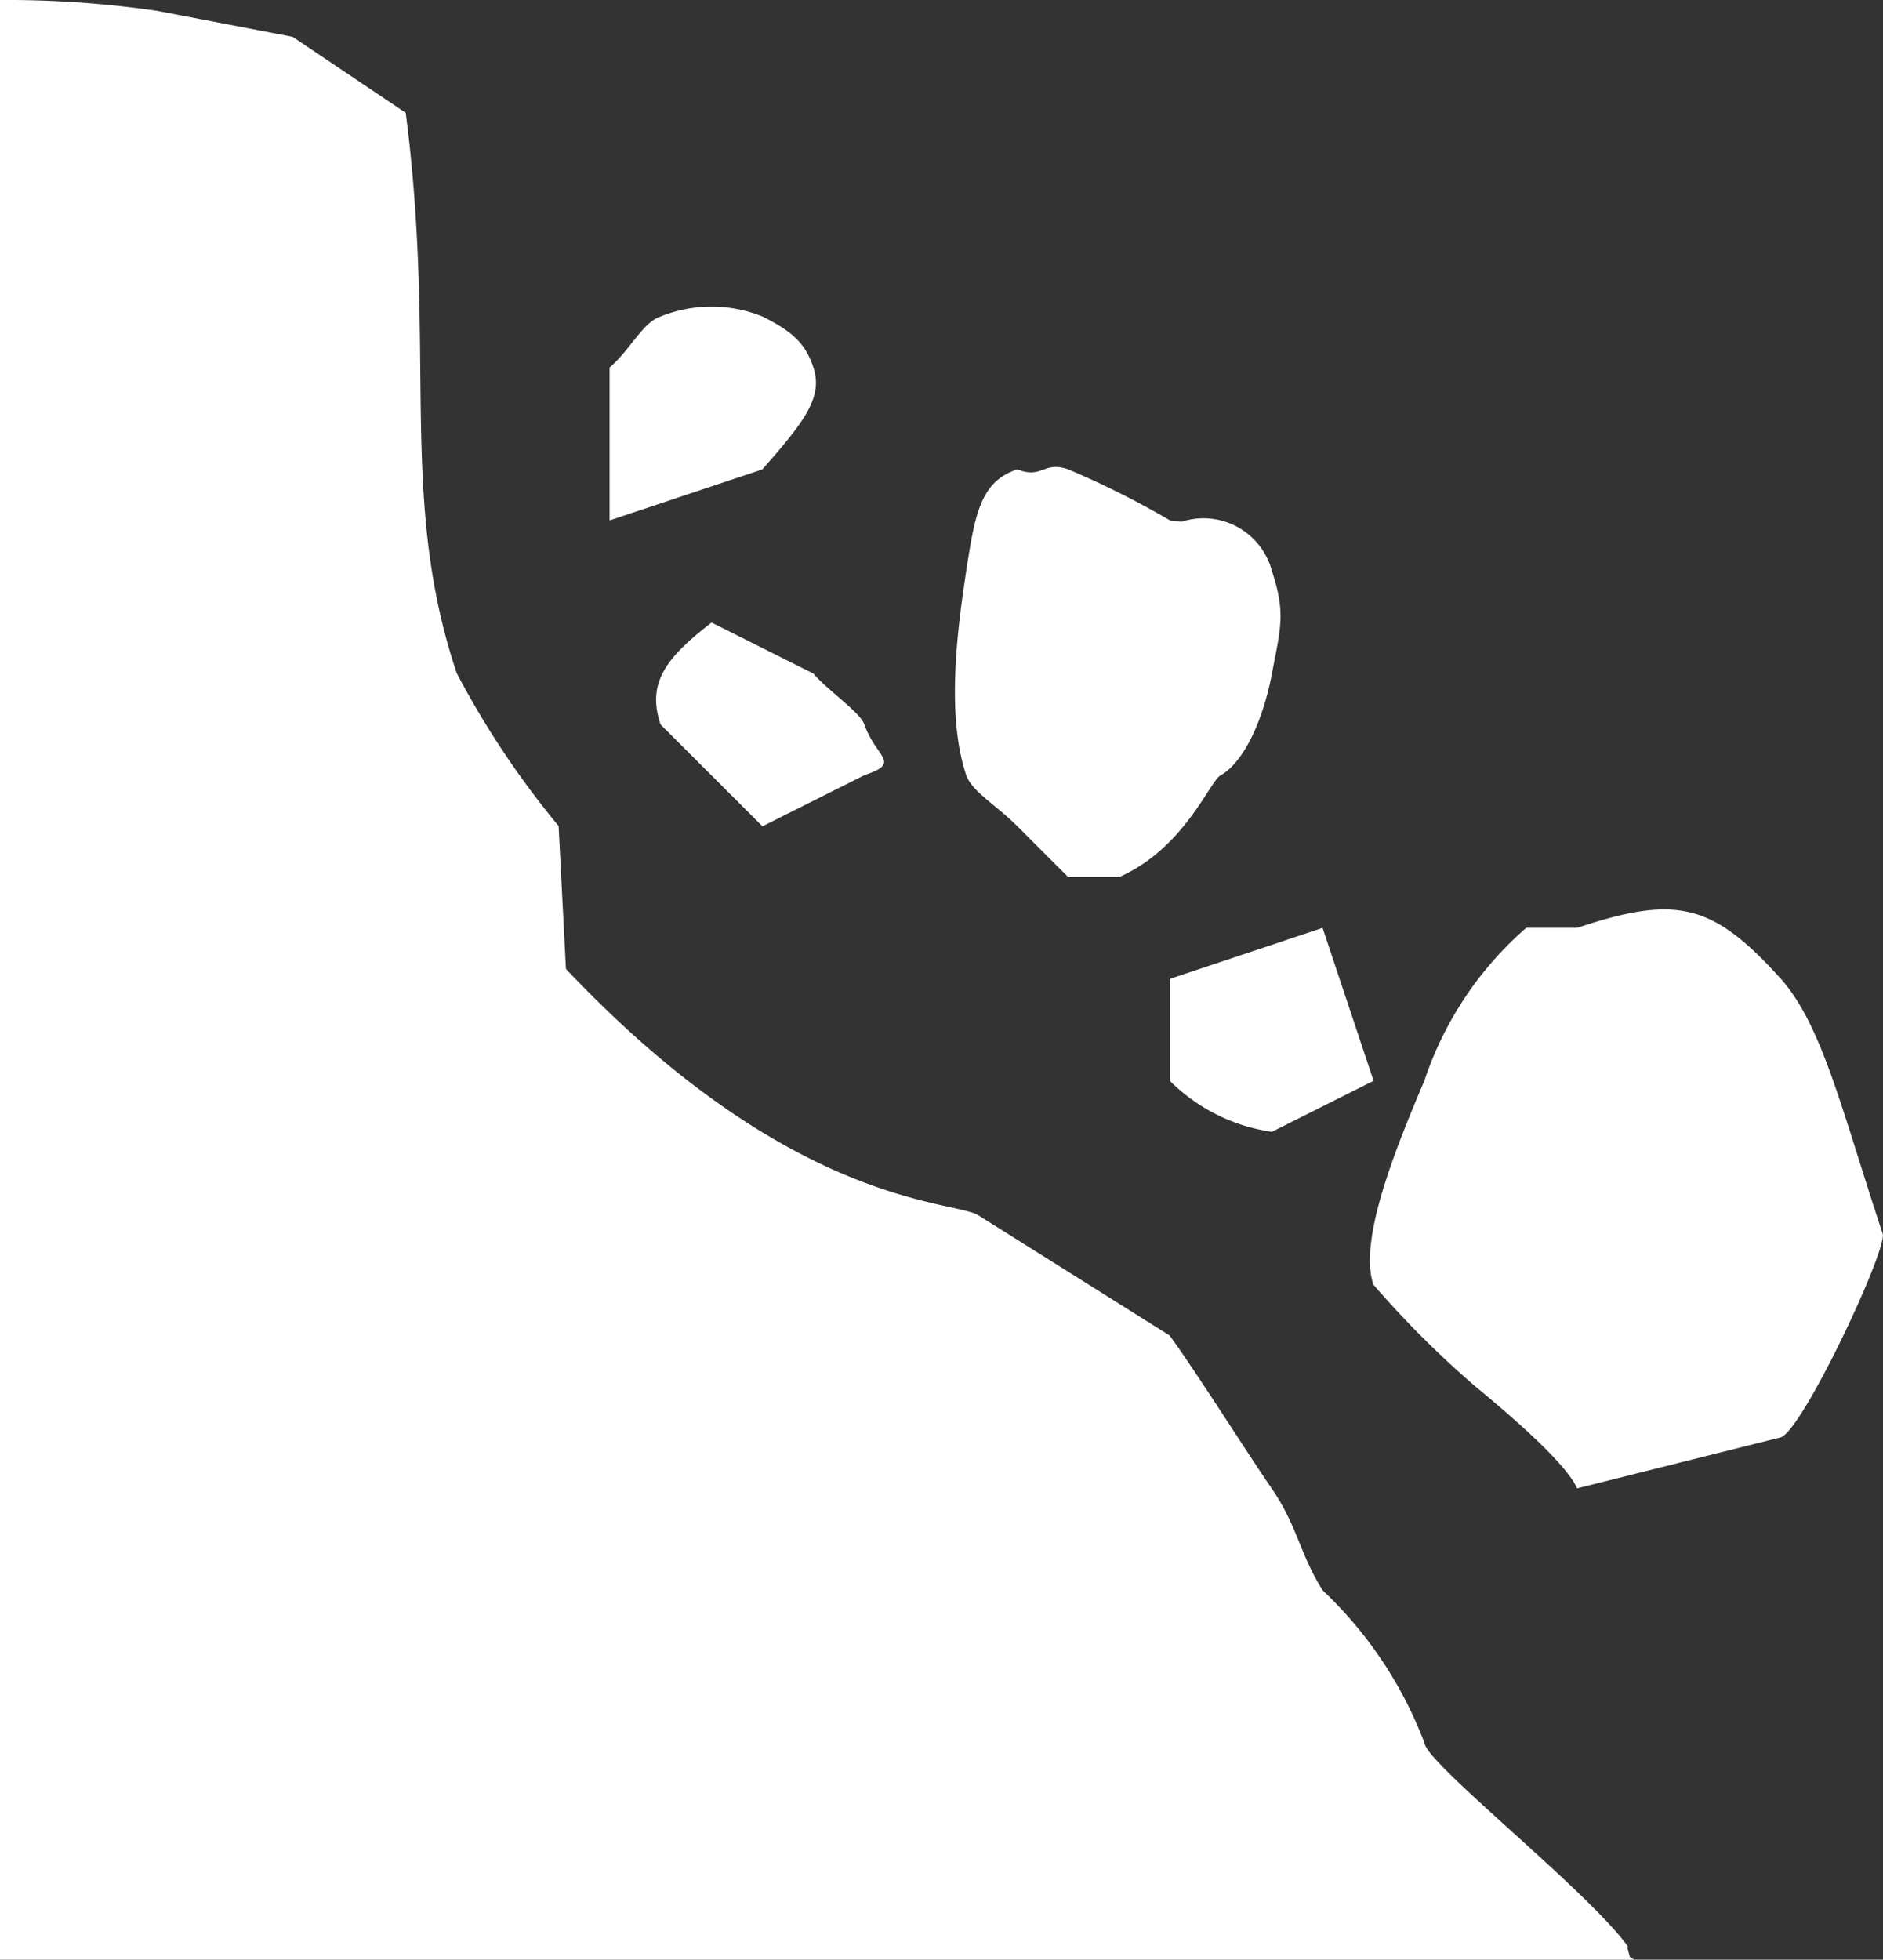 <svg xmlns="http://www.w3.org/2000/svg" width="62.753" height="65.279" viewBox="0 0 62.753 65.279">
  <rect x="0" y="0" width="62.753" height="65.279" fill="#333333" stroke="none"/>
  <g id="landslide" transform="translate(0)">
    <path id="Path_17" data-name="Path 17" d="M40.432,35.149c.383,1.121,1.274,1.272,0,1.7l-3.393,1.7-3.395-3.391c-.447-1.326.106-2.18,1.7-3.395l3.395,1.7C39.152,33.97,40.3,34.754,40.432,35.149Z" transform="translate(-11.63 -11.025)" fill="#fff"/>
    <path id="Path_18" data-name="Path 18" d="M36.216,15.973a4.533,4.533,0,0,0-3.395,0c-.6.2-1,1.1-1.7,1.7v5.093l5.092-1.7c1.4-1.591,2.028-2.4,1.7-3.395C37.647,16.88,37.246,16.49,36.216,15.973Z" transform="translate(-10.806 -5.431)" fill="#fff"/>
    <path id="Path_19" data-name="Path 19" d="M56.3,25.655l-.383-.047a29.165,29.165,0,0,0-3.391-1.7c-.839-.289-.85.332-1.7,0-1.2.408-1.4,1.413-1.7,3.395s-.667,4.794,0,6.788c.177.539,1.028,1.023,1.7,1.7l1.7,1.7h1.692c2.212-.965,3.058-3.278,3.4-3.395.8-.477,1.417-1.894,1.7-3.395s.463-1.992,0-3.395A2.359,2.359,0,0,0,56.3,25.655Z" transform="translate(-16.927 -8.274)" fill="#fff"/>
    <path id="Path_20" data-name="Path 20" d="M59.72,49.046v3.395a6.04,6.04,0,0,0,3.4,1.7l3.391-1.7-1.7-5.094Z" transform="translate(-20.735 -16.439)" fill="#fff"/>
    <path id="Path_21" data-name="Path 21" d="M83.636,48.72c-2.263-2.509-3.47-2.809-6.788-1.7h-1.7a11.6,11.6,0,0,0-3.395,5.094c-1.067,2.5-2.176,5.35-1.7,6.788a32.577,32.577,0,0,0,3.4,3.394c2.118,1.746,3.131,2.809,3.391,3.395l6.788-1.7c.73-.238,3.568-6.279,3.395-6.786C85.668,53.116,85.024,50.286,83.636,48.72Z" transform="translate(-24.285 -16.113)" fill="#fff"/>
    <path id="Path_22" data-name="Path 22" d="M54.316,65.189c-.018-.112-.112-.336-.054-.336-1.272-1.808-6.717-6.1-6.788-6.788a13.639,13.639,0,0,0-3.394-5.09c-.77-1.218-.843-2.151-1.7-3.395s-2.443-3.774-3.4-5.094l-6.4-4.019c-.929-.5-6.275-.322-13.719-8.191l-.245-4.761a29.586,29.586,0,0,1-3.395-5.09c-1.961-5.849-.659-10.624-1.7-18.667L9.753,1.227,5.238.362A34.821,34.821,0,0,0,0,0V65.279H54.464Z" transform="translate(0 0)" fill="#fff"/>
  </g>
</svg>
